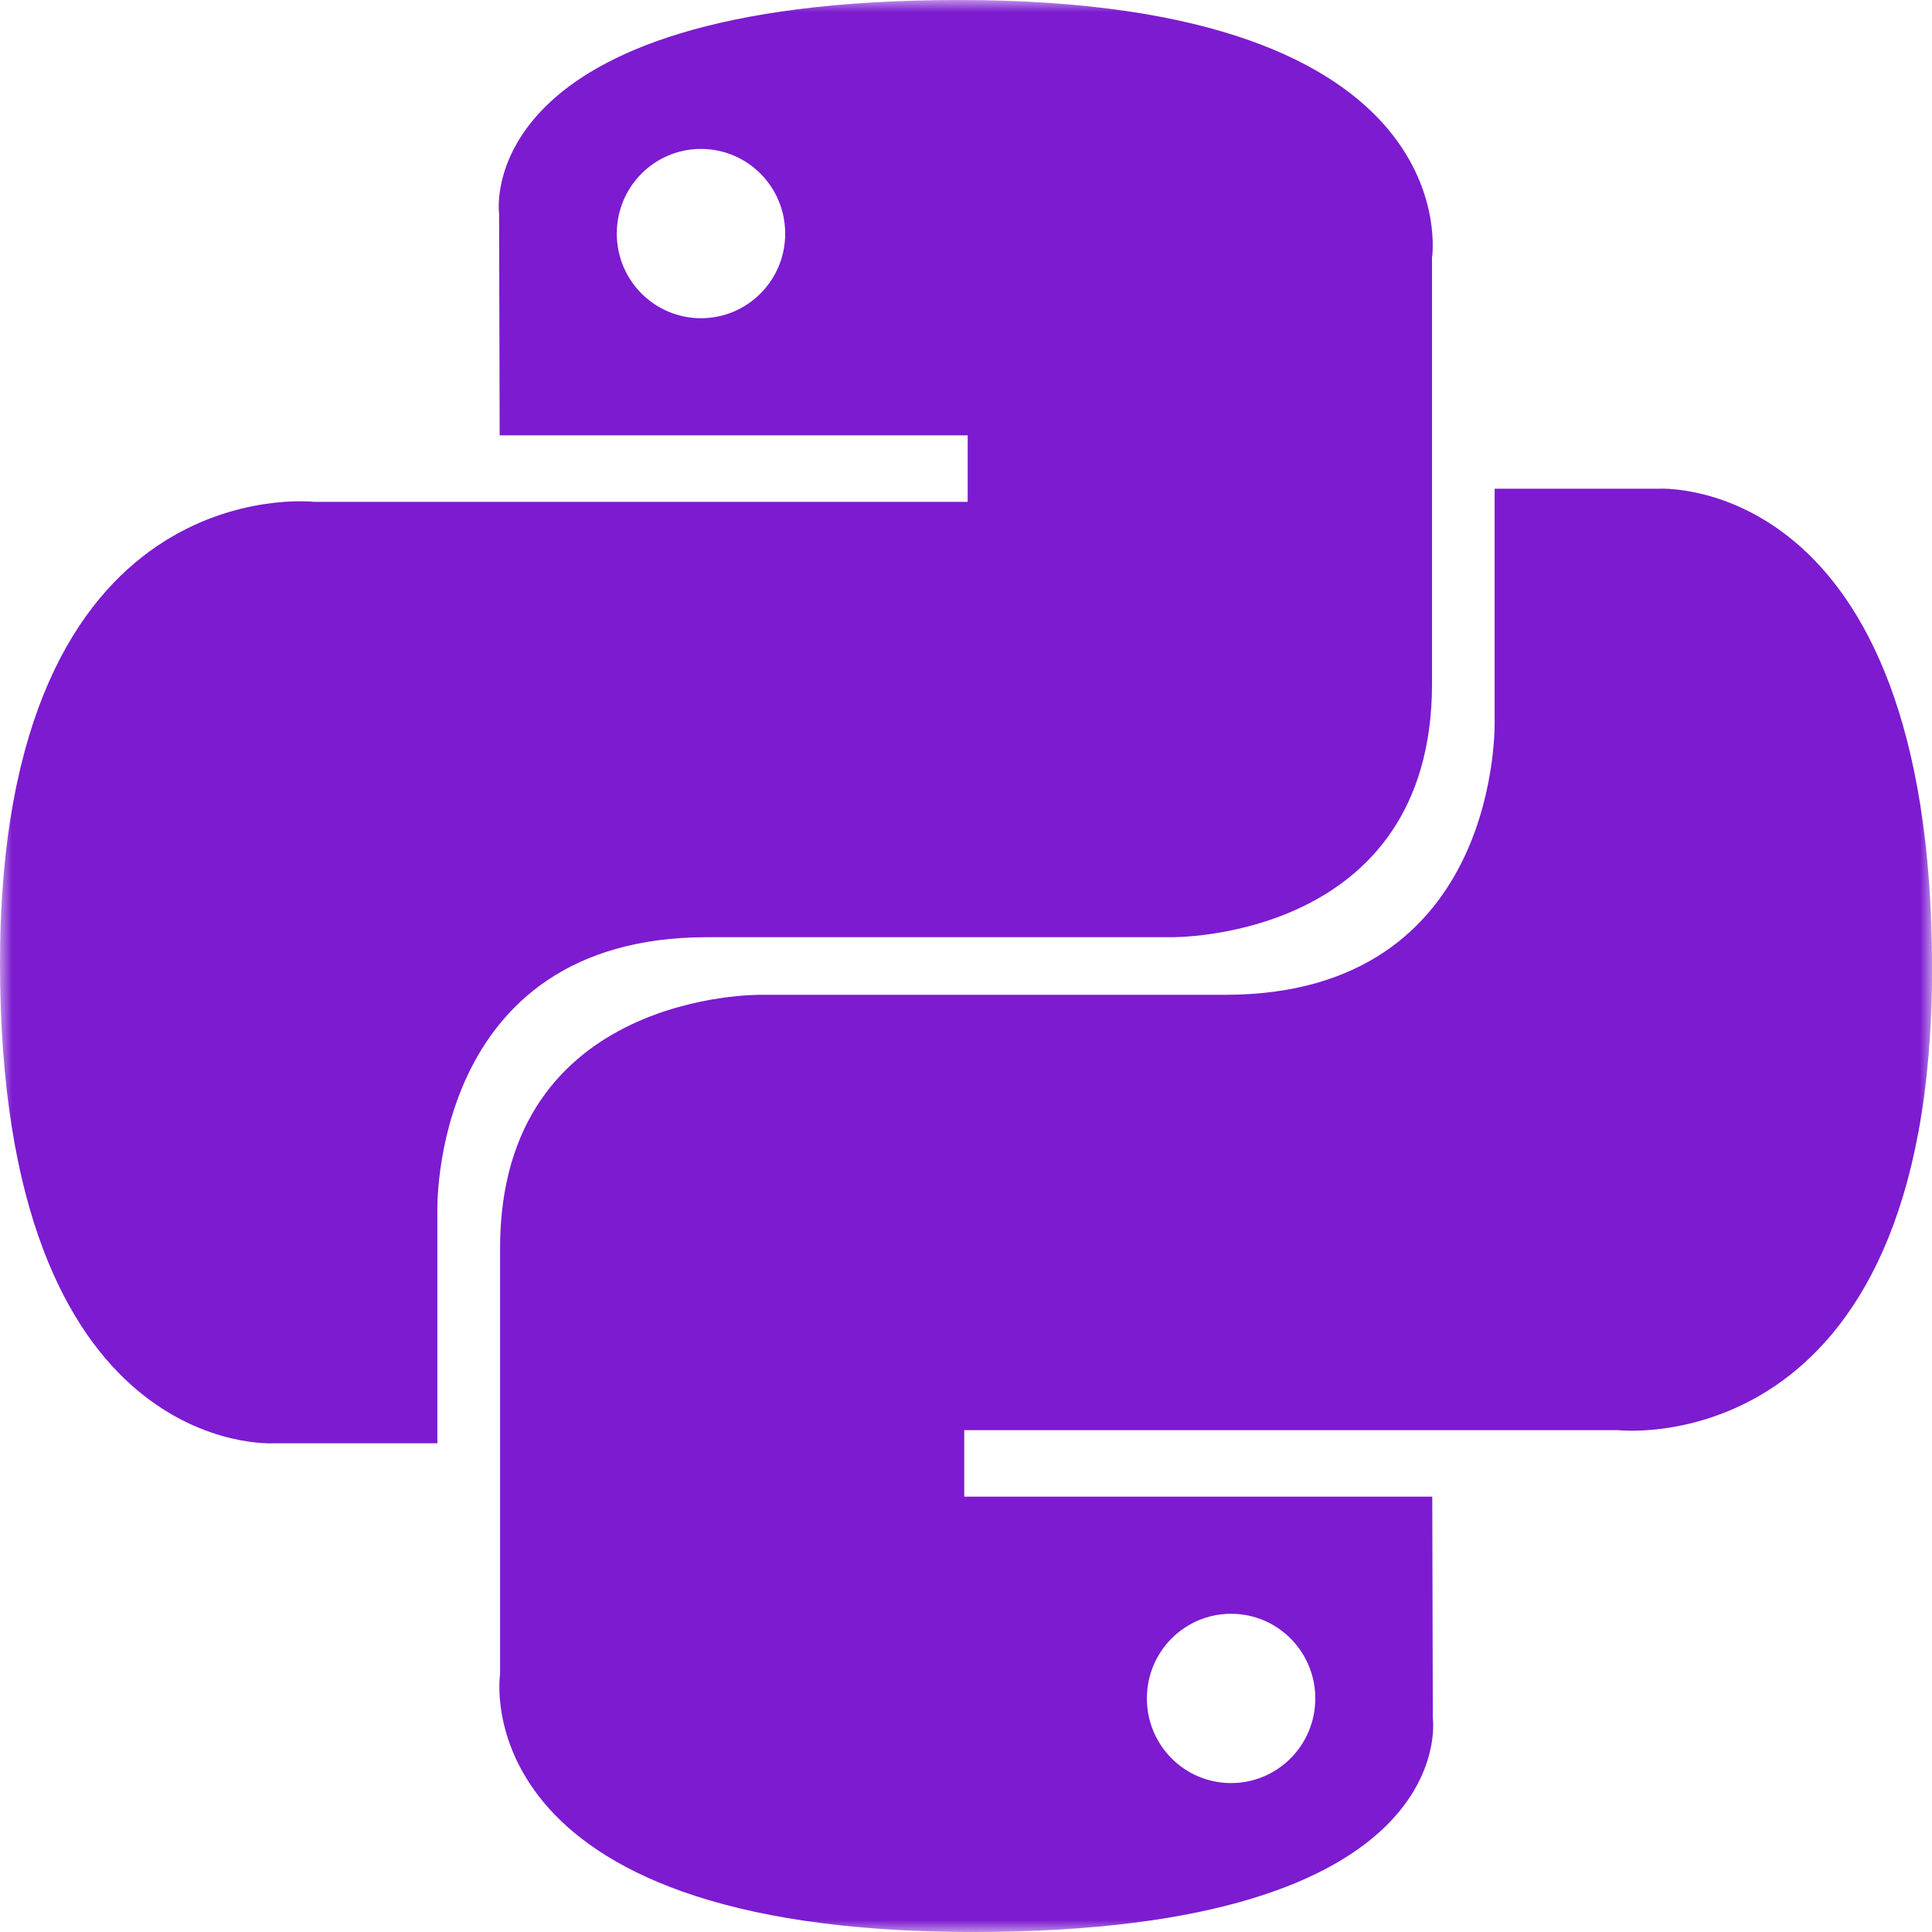 <svg width="80" height="80" viewBox="0 0 80 80" fill="none" xmlns="http://www.w3.org/2000/svg">
<g clip-path="url(#clip0_1019_641)">
<mask id="mask0_1019_641" style="mask-type:luminance" maskUnits="userSpaceOnUse" x="0" y="0" width="80" height="80">
<path d="M0 0H80V80H0V0Z" fill="white"/>
</mask>
<g mask="url(#mask0_1019_641)">
<path d="M39.713 0C19.4 0 20.667 8.853 20.667 8.853L20.69 18.027H40.07V20.78H13C13 20.78 0 19.297 0 39.897C0 60.497 11.343 59.763 11.343 59.763H18.11V50.207C18.11 50.207 17.747 38.807 29.277 38.807H48.497C48.497 38.807 59.297 38.98 59.297 28.313V10.673C59.297 10.673 60.937 0 39.713 0ZM29.027 6.167C30.953 6.167 32.513 7.733 32.513 9.673C32.513 11.61 30.953 13.177 29.027 13.177C27.1 13.177 25.54 11.61 25.54 9.673C25.54 7.733 27.097 6.167 29.027 6.167Z" fill="#7C1BD0"/>
<path d="M40.29 80C60.597 80 59.33 71.147 59.33 71.147L59.307 61.973H39.927V59.22H67.003C67.003 59.22 80.003 60.703 80.003 40.103C80.003 19.503 68.657 20.237 68.657 20.237H61.89V29.793C61.89 29.793 62.253 41.193 50.723 41.193H31.507C31.507 41.193 20.707 41.02 20.707 51.687V69.327C20.707 69.327 19.067 80 40.29 80ZM50.977 73.833C49.047 73.833 47.49 72.267 47.49 70.327C47.49 68.39 49.047 66.823 50.977 66.823C52.903 66.823 54.463 68.39 54.463 70.327C54.463 72.267 52.903 73.833 50.977 73.833Z" fill="#7C1BD0"/>
</g>
</g>
<defs>
<clipPath id="clip0_1019_641">
<rect width="80" height="80" fill="white"/>
</clipPath>
</defs>
</svg>
